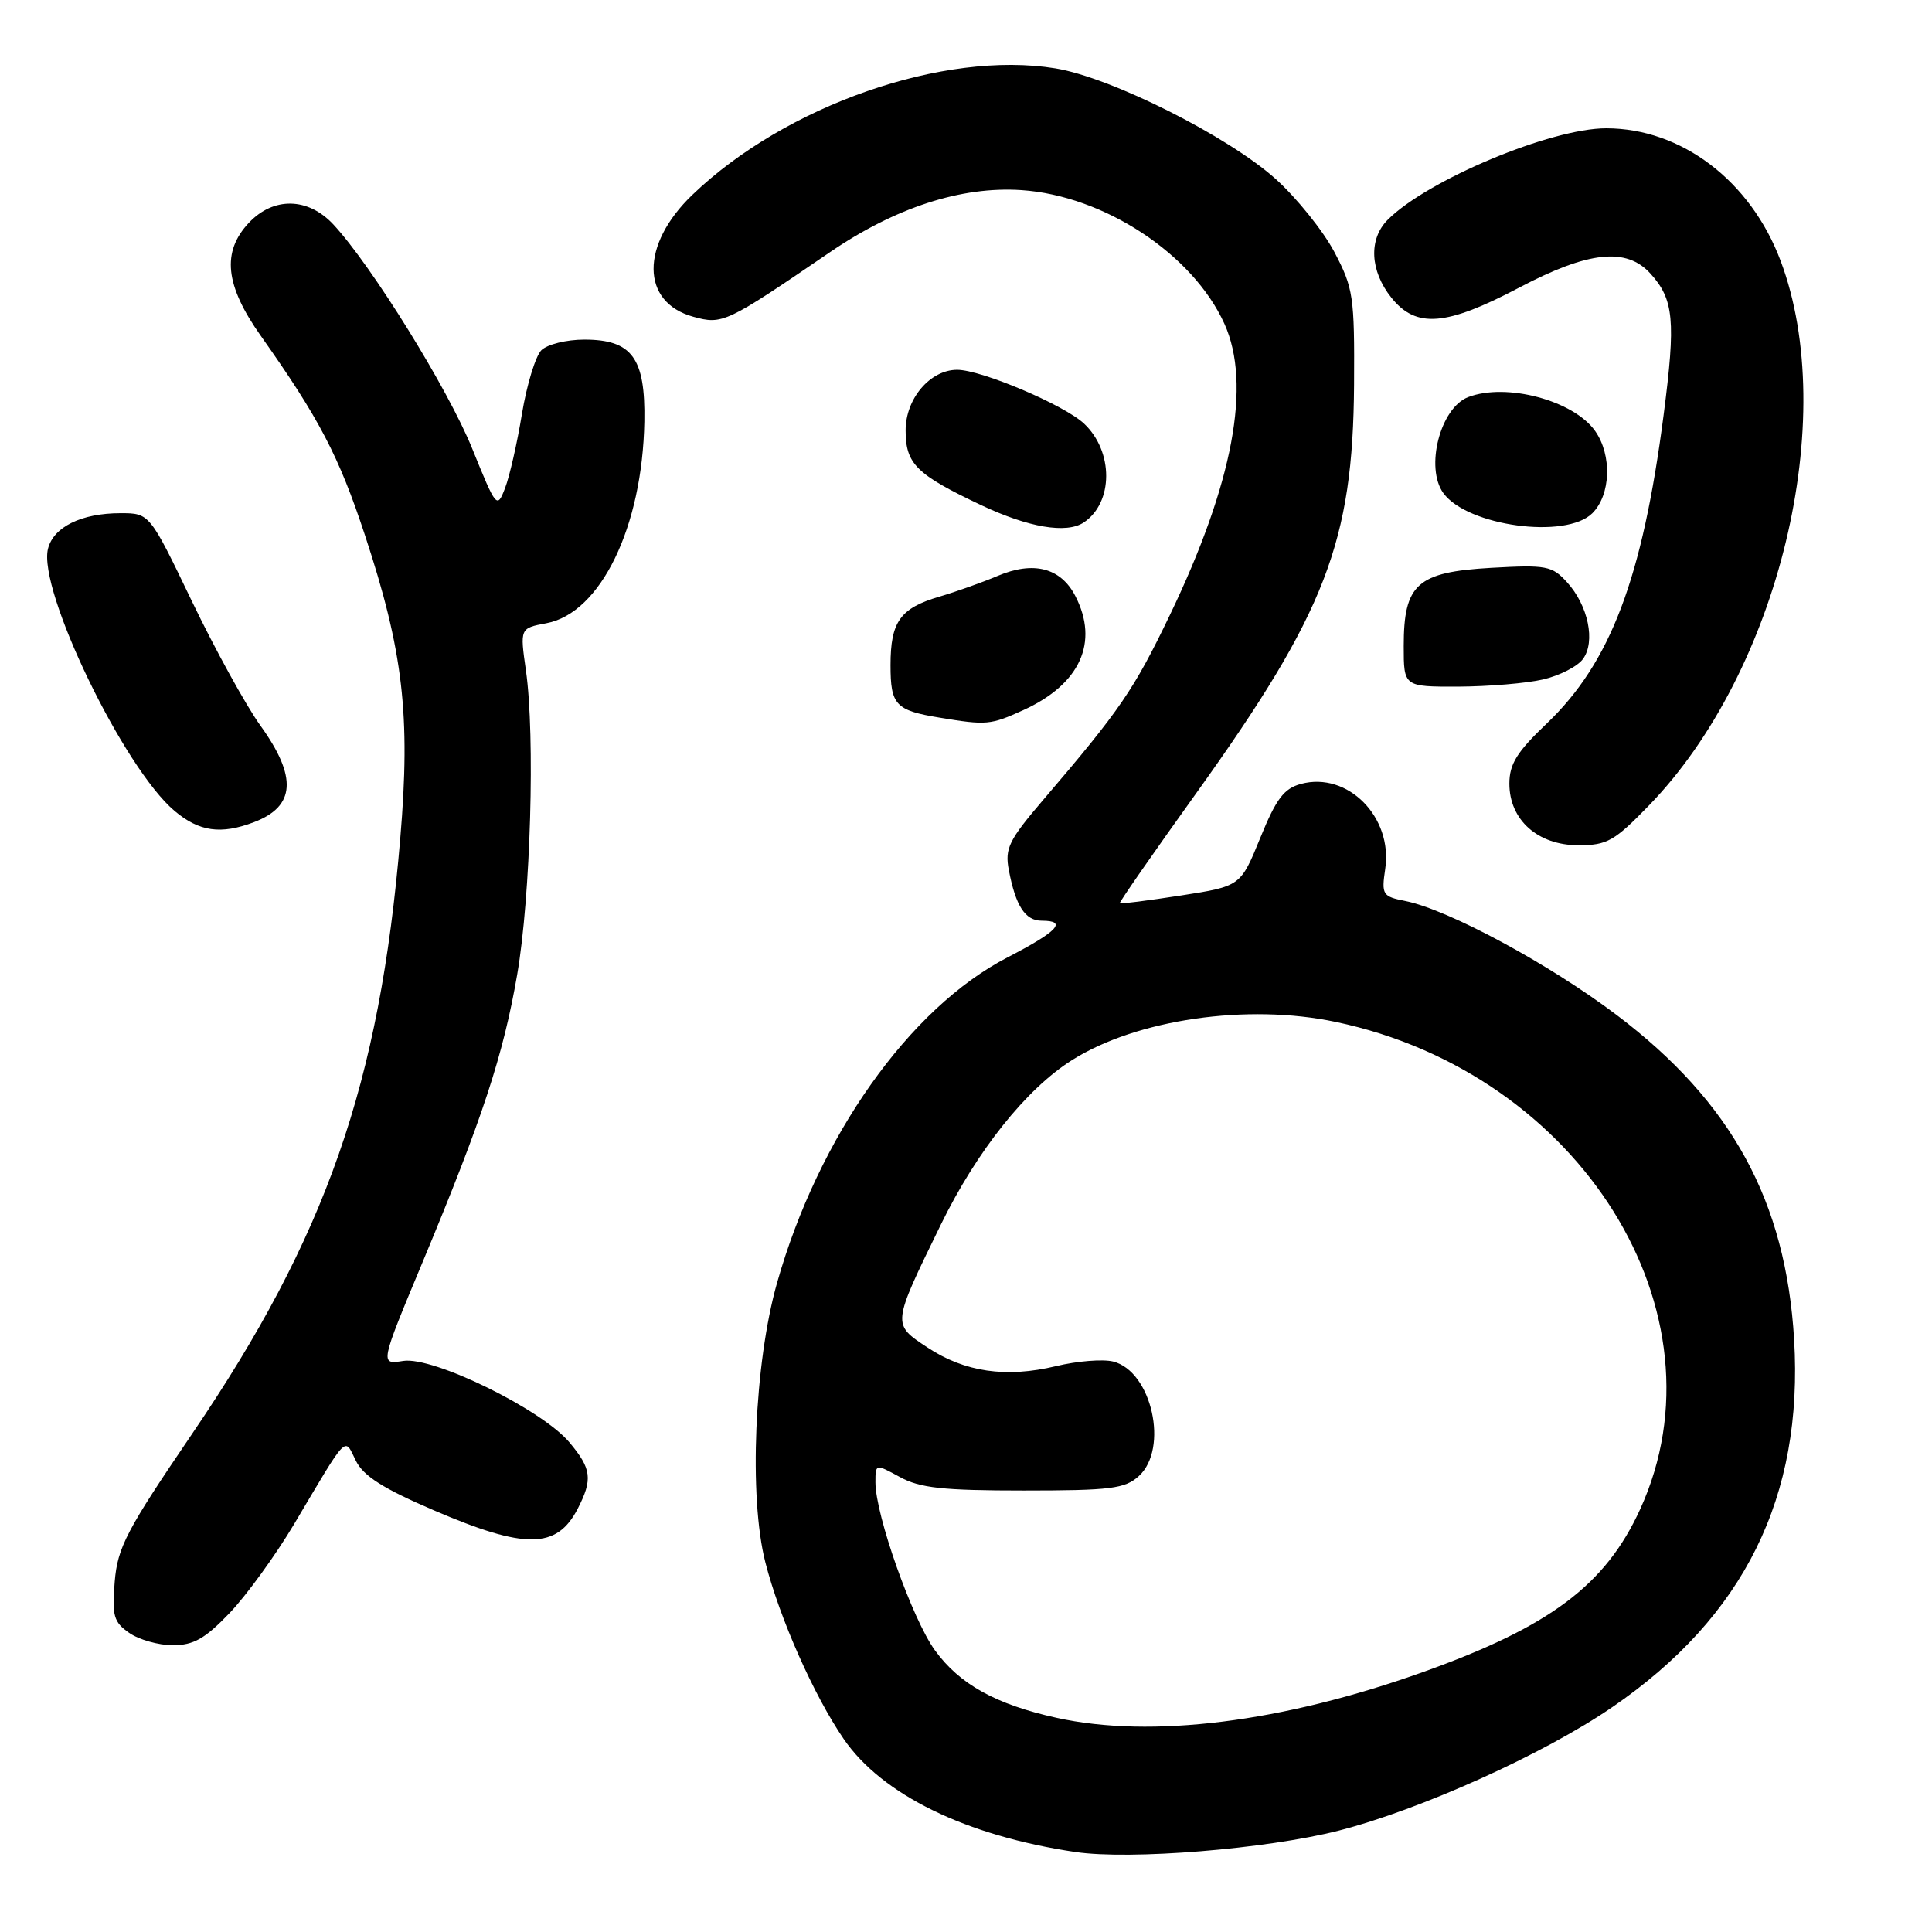 <?xml version="1.0" encoding="UTF-8" standalone="no"?>
<!DOCTYPE svg PUBLIC "-//W3C//DTD SVG 1.1//EN" "http://www.w3.org/Graphics/SVG/1.1/DTD/svg11.dtd" >
<svg xmlns="http://www.w3.org/2000/svg" xmlns:xlink="http://www.w3.org/1999/xlink" version="1.1" viewBox="0 0 256 256">
 <g >
 <path fill="currentColor"
d=" M 177.34 242.58 C 188.19 239.81 204.55 232.44 213.63 226.21 C 231.12 214.22 238.97 198.35 237.73 177.49 C 236.63 159.14 229.46 146.02 214.24 134.51 C 205.29 127.74 191.94 120.54 186.22 119.39 C 183.19 118.79 183.04 118.56 183.55 115.13 C 184.57 108.26 178.58 102.21 172.39 103.87 C 170.13 104.48 169.10 105.84 166.99 111.03 C 164.38 117.43 164.38 117.43 156.47 118.66 C 152.11 119.33 148.47 119.80 148.37 119.69 C 148.27 119.59 152.86 112.97 158.58 105.00 C 175.65 81.17 179.28 71.76 179.42 51.00 C 179.49 39.27 179.33 38.18 176.81 33.39 C 175.32 30.58 171.83 26.24 169.05 23.73 C 162.73 18.05 147.22 10.26 139.85 9.06 C 125.06 6.65 104.10 13.95 91.74 25.82 C 84.84 32.44 84.90 40.05 91.86 41.97 C 95.74 43.04 96.19 42.83 109.94 33.44 C 118.63 27.50 127.37 24.66 135.34 25.19 C 146.29 25.92 158.06 33.67 162.24 42.90 C 165.86 50.91 163.39 64.06 155.01 81.50 C 150.25 91.40 148.43 94.06 138.28 105.93 C 133.67 111.32 133.13 112.42 133.67 115.27 C 134.58 120.06 135.84 122.00 138.04 122.00 C 141.49 122.00 140.17 123.41 133.48 126.87 C 120.50 133.58 108.44 150.62 102.96 170.00 C 99.95 180.61 99.21 198.38 101.41 207.00 C 103.30 214.42 107.85 224.68 111.80 230.43 C 116.89 237.83 128.01 243.25 142.50 245.40 C 149.76 246.47 167.77 245.01 177.34 242.58 Z  M 30.42 213.74 C 32.66 211.39 36.50 206.10 38.95 201.99 C 46.19 189.79 45.60 190.40 47.15 193.55 C 48.16 195.59 50.77 197.24 57.50 200.13 C 69.58 205.32 73.77 205.27 76.54 199.93 C 78.56 196.01 78.39 194.62 75.44 191.11 C 71.76 186.74 57.38 179.70 53.42 180.33 C 50.33 180.82 50.33 180.82 56.03 167.16 C 63.92 148.23 66.69 139.81 68.53 129.13 C 70.31 118.83 70.92 97.46 69.69 88.87 C 68.89 83.24 68.89 83.24 72.40 82.58 C 79.58 81.24 85.13 69.82 85.38 55.86 C 85.53 47.43 83.75 45.00 77.42 45.00 C 75.07 45.00 72.51 45.63 71.73 46.41 C 70.96 47.19 69.80 50.98 69.16 54.84 C 68.53 58.70 67.52 63.13 66.92 64.68 C 65.86 67.44 65.76 67.32 62.57 59.44 C 59.38 51.56 49.26 35.22 44.18 29.75 C 40.82 26.14 36.24 26.05 32.97 29.53 C 29.36 33.38 29.82 37.80 34.55 44.49 C 42.28 55.42 44.90 60.42 48.35 70.89 C 53.42 86.25 54.42 94.74 53.04 111.06 C 50.31 143.60 43.23 163.86 25.47 189.97 C 16.76 202.78 15.58 205.02 15.20 209.58 C 14.83 214.10 15.06 214.93 17.11 216.36 C 18.39 217.26 21.00 218.00 22.89 218.00 C 25.65 218.00 27.16 217.14 30.42 213.74 Z  M 218.54 106.68 C 235.72 88.94 243.80 55.47 235.94 34.56 C 231.96 23.96 222.80 17.00 212.82 17.00 C 205.50 17.00 189.16 23.84 183.89 29.11 C 181.32 31.68 181.52 35.89 184.37 39.45 C 187.64 43.53 191.60 43.22 201.30 38.11 C 210.47 33.28 215.51 32.74 218.69 36.25 C 221.80 39.68 222.06 42.46 220.44 54.97 C 217.63 76.63 213.40 87.80 204.95 95.87 C 201.00 99.63 200.00 101.24 200.00 103.84 C 200.00 108.64 203.76 112.00 209.15 112.00 C 212.96 112.00 213.91 111.46 218.54 106.68 Z  M 33.66 108.94 C 39.15 106.85 39.41 102.96 34.51 96.15 C 32.59 93.48 28.50 86.05 25.42 79.65 C 19.82 68.00 19.82 68.00 15.96 68.00 C 10.80 68.00 7.08 69.82 6.36 72.71 C 4.99 78.17 16.39 101.79 23.14 107.46 C 26.40 110.20 29.27 110.61 33.66 108.94 Z  M 135.58 94.10 C 143.12 90.68 145.66 85.11 142.48 78.96 C 140.55 75.23 136.94 74.30 132.19 76.31 C 130.16 77.17 126.70 78.40 124.50 79.05 C 119.28 80.58 118.00 82.37 118.00 88.13 C 118.00 93.42 118.66 94.13 124.50 95.09 C 130.73 96.12 131.24 96.07 135.58 94.10 Z  M 204.47 90.03 C 206.66 89.52 209.03 88.31 209.75 87.32 C 211.44 85.02 210.45 80.23 207.64 77.15 C 205.66 74.97 204.92 74.83 197.59 75.24 C 187.77 75.80 186.00 77.38 186.00 85.61 C 186.00 91.00 186.00 91.00 193.25 90.98 C 197.24 90.96 202.29 90.54 204.47 90.03 Z  M 143.60 69.23 C 147.55 66.60 147.57 59.82 143.64 56.13 C 141.01 53.66 130.03 49.00 126.83 49.00 C 123.25 49.00 120.00 52.82 120.00 57.02 C 120.00 61.47 121.40 62.86 130.00 66.93 C 136.29 69.90 141.32 70.75 143.60 69.23 Z  M 211.00 68.00 C 213.44 65.56 213.62 60.33 211.37 57.12 C 208.53 53.07 199.60 50.68 194.54 52.62 C 190.84 54.04 188.80 61.97 191.26 65.35 C 194.47 69.72 207.52 71.48 211.00 68.00 Z  M 140.00 227.62 C 131.94 225.84 127.14 223.17 123.88 218.67 C 120.88 214.53 116.00 200.75 116.00 196.42 C 116.00 193.95 116.00 193.95 119.25 195.72 C 121.90 197.17 124.94 197.50 135.64 197.50 C 147.16 197.50 149.05 197.26 150.89 195.60 C 154.91 191.96 152.62 181.70 147.50 180.41 C 146.14 180.07 142.74 180.34 139.93 181.02 C 133.31 182.61 127.82 181.81 122.88 178.54 C 118.18 175.43 118.16 175.60 124.67 162.26 C 129.44 152.50 135.96 144.31 142.03 140.48 C 150.61 135.06 165.27 132.94 177.00 135.41 C 209.42 142.23 229.23 173.96 217.32 200.00 C 212.73 210.03 205.37 215.55 188.55 221.56 C 169.90 228.22 152.55 230.39 140.00 227.62 Z "/>
</g>
</svg>